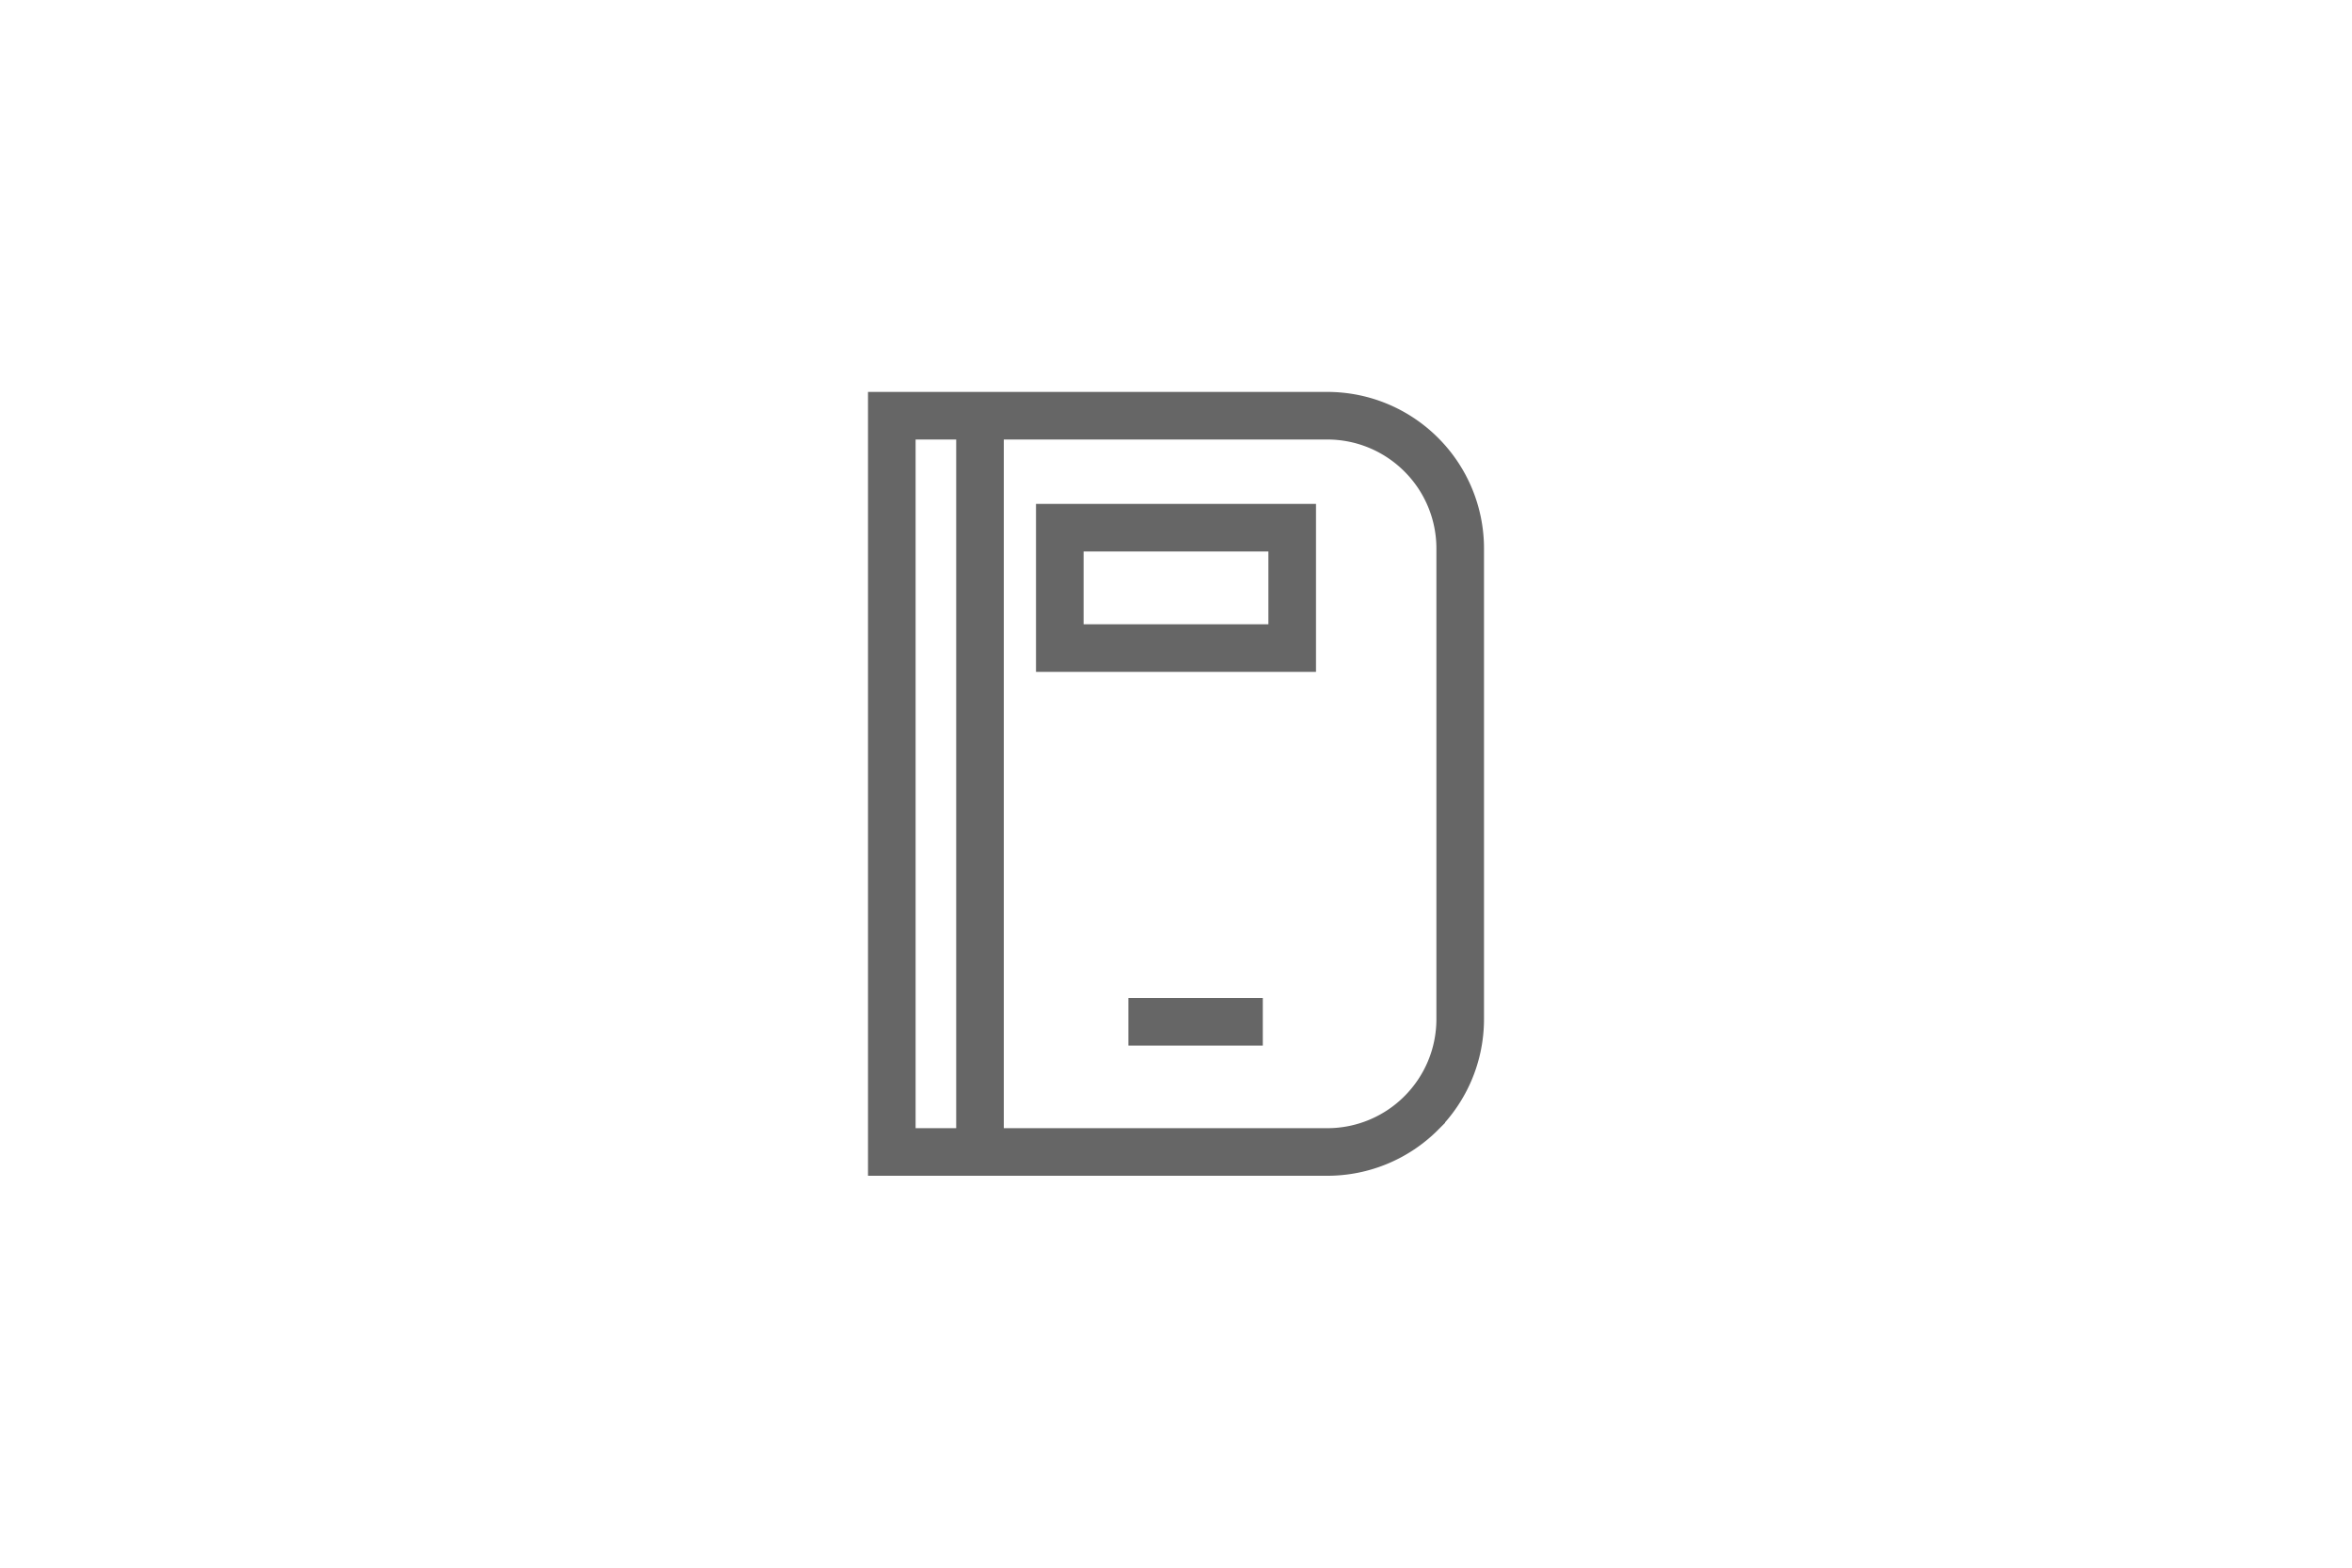 <svg width="84" height="56" viewBox="0 0 84 56" xmlns="http://www.w3.org/2000/svg">
    <g fill="none" fill-rule="evenodd">
        <path d="M0 0h84v56H0z"/>
        <path d="M15.847 0H82L67.153 56H1z"/>
        <path d="M26 12h32v32H26z"/>
        <g stroke="#666" stroke-width="1.7">
            <path d="M47.4 14.85c1.312 0 2.5.532 3.359 1.391A4.735 4.735 0 0 1 52.15 19.6v16.8c0 1.312-.532 2.5-1.391 3.359A4.735 4.735 0 0 1 47.4 41.15H31.85v-26.3H47.4zM40.3 36.5h4.8"/>
            <path d="M37.85 18.85h8.3v4.3h-8.3zM35 15v26"/>
        </g>
    </g>
</svg>
